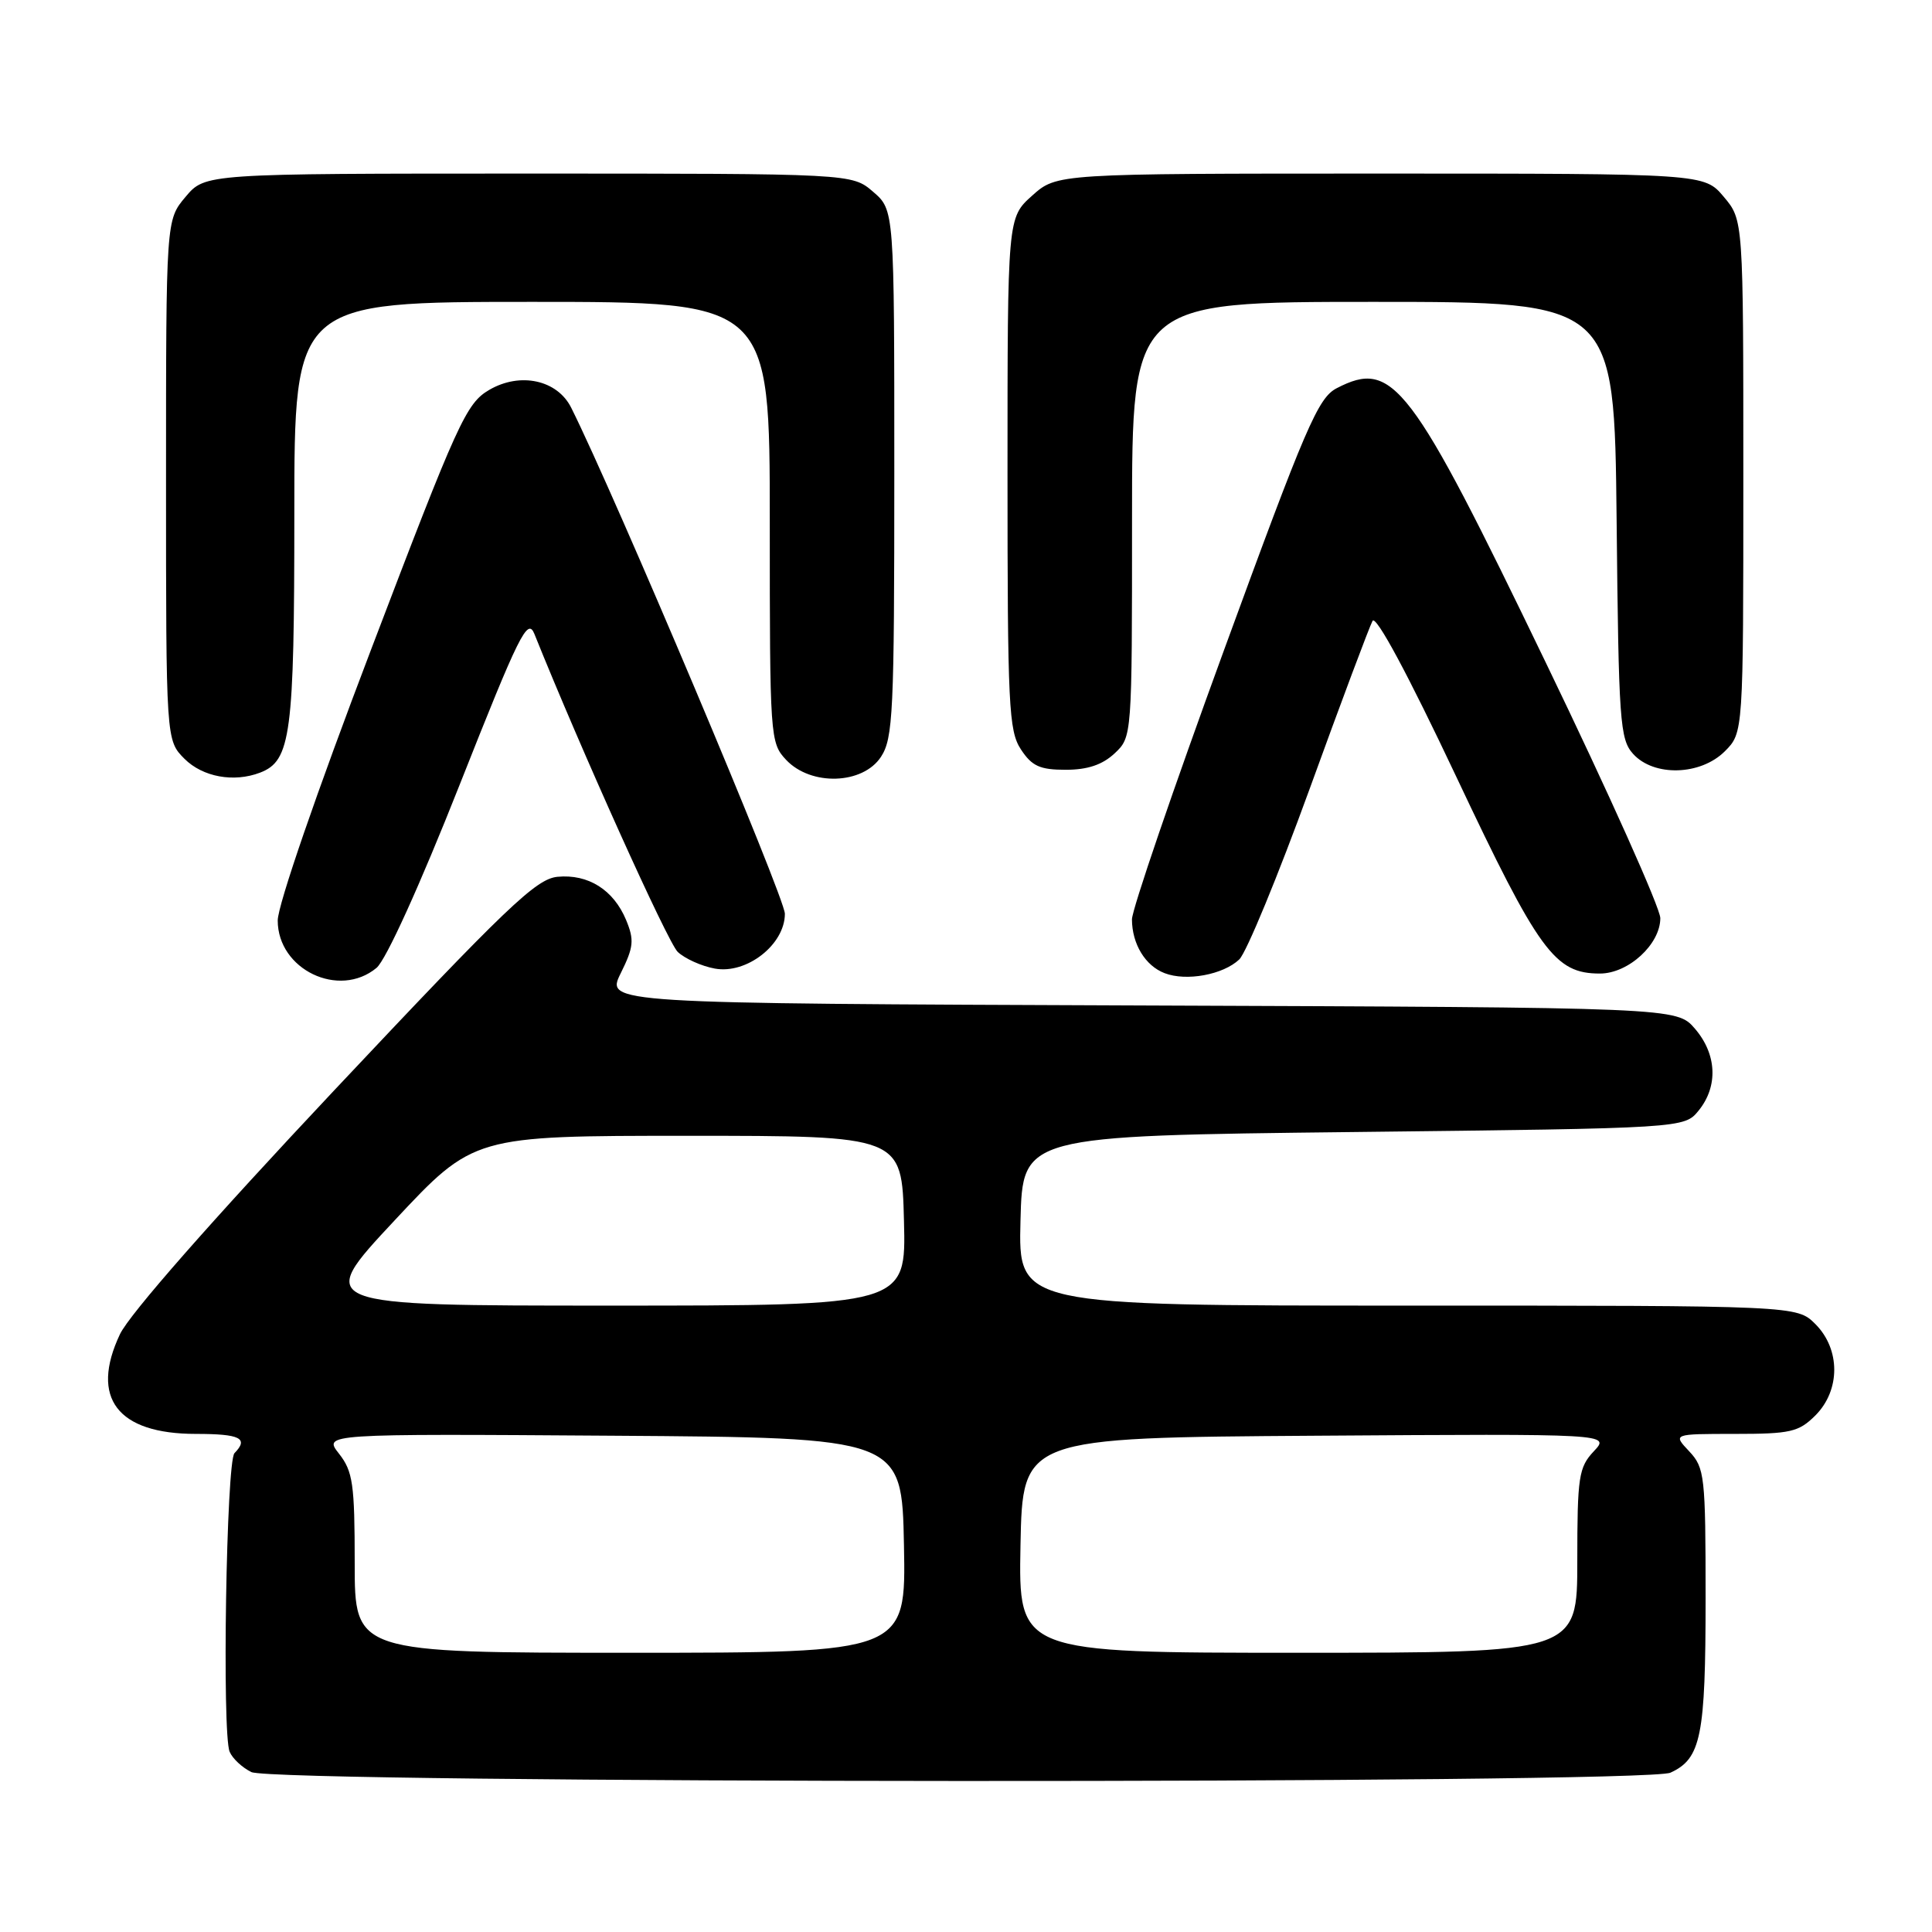 <?xml version="1.0" encoding="UTF-8" standalone="no"?>
<!DOCTYPE svg PUBLIC "-//W3C//DTD SVG 1.1//EN" "http://www.w3.org/Graphics/SVG/1.1/DTD/svg11.dtd" >
<svg xmlns="http://www.w3.org/2000/svg" xmlns:xlink="http://www.w3.org/1999/xlink" version="1.1" viewBox="0 0 256 256">
 <g >
 <path fill="currentColor"
d=" M 221.34 234.89 C 225.40 233.04 226.00 230.06 226.00 211.77 C 226.00 195.55 225.88 194.50 223.83 192.31 C 221.65 190.00 221.65 190.00 229.87 190.00 C 237.26 190.00 238.34 189.75 240.55 187.55 C 243.88 184.21 243.88 178.79 240.55 175.45 C 238.09 173.00 238.09 173.00 186.51 173.00 C 134.93 173.00 134.93 173.00 135.22 161.75 C 135.50 150.50 135.50 150.50 179.34 150.00 C 223.18 149.50 223.18 149.50 225.09 147.14 C 227.69 143.93 227.49 139.68 224.59 136.31 C 222.17 133.50 222.17 133.50 151.22 133.23 C 80.27 132.96 80.27 132.96 82.25 128.96 C 83.97 125.49 84.06 124.56 82.96 121.90 C 81.30 117.91 77.94 115.79 73.87 116.18 C 71.02 116.46 67.16 120.16 44.26 144.50 C 28.05 161.74 17.14 174.15 15.89 176.80 C 11.91 185.23 15.55 190.00 25.96 190.00 C 31.83 190.00 32.99 190.58 31.07 192.55 C 29.99 193.66 29.40 229.71 30.43 232.12 C 30.81 233.02 32.10 234.22 33.31 234.81 C 36.47 236.33 218.00 236.41 221.34 234.89 Z  M 49.89 128.25 C 51.14 127.21 55.60 117.40 60.90 104.00 C 68.81 84.00 69.91 81.78 70.81 84.00 C 76.97 99.34 88.47 124.85 89.80 126.13 C 90.74 127.02 92.95 128.02 94.71 128.34 C 98.93 129.12 104.00 125.16 104.00 121.08 C 104.00 118.93 81.54 65.73 75.69 54.03 C 73.85 50.34 68.93 49.27 64.83 51.66 C 61.77 53.45 60.69 55.82 49.18 86.04 C 41.98 104.92 36.80 119.95 36.80 121.97 C 36.80 128.47 44.92 132.37 49.89 128.25 Z  M 164.21 127.13 C 165.15 126.23 169.34 116.07 173.53 104.54 C 177.71 93.01 181.47 82.99 181.87 82.27 C 182.32 81.46 186.56 89.35 192.96 102.91 C 203.93 126.15 206.01 129.00 212.00 129.00 C 215.77 129.00 220.00 125.12 220.00 121.66 C 220.00 120.33 213.19 105.12 204.86 87.87 C 186.87 50.57 184.59 47.58 177.12 51.44 C 174.65 52.72 173.03 56.48 162.17 86.19 C 155.47 104.51 149.99 120.54 149.99 121.82 C 150.00 125.08 151.75 127.97 154.32 128.95 C 157.19 130.06 162.07 129.16 164.21 127.13 Z  M 34.46 102.38 C 38.55 100.81 39.00 97.38 39.00 68.05 C 39.00 40.00 39.00 40.00 70.50 40.00 C 102.00 40.00 102.00 40.00 102.00 69.19 C 102.00 97.77 102.04 98.42 104.17 100.69 C 107.46 104.18 114.32 103.96 116.73 100.29 C 118.34 97.83 118.50 94.42 118.50 62.71 C 118.50 27.83 118.50 27.83 115.69 25.41 C 112.89 23.00 112.89 23.00 70.03 23.00 C 27.18 23.00 27.18 23.00 24.59 26.08 C 22.00 29.15 22.00 29.15 22.00 63.62 C 22.00 98.09 22.00 98.09 24.45 100.55 C 26.87 102.96 30.98 103.71 34.46 102.38 Z  M 147.69 99.83 C 150.00 97.65 150.00 97.65 150.00 68.83 C 150.00 40.00 150.00 40.00 181.96 40.00 C 213.91 40.00 213.91 40.00 214.21 68.90 C 214.48 95.68 214.64 97.95 216.40 99.90 C 219.16 102.94 225.33 102.76 228.55 99.55 C 231.00 97.09 231.00 97.09 231.00 63.12 C 231.00 29.15 231.00 29.15 228.41 26.08 C 225.82 23.00 225.82 23.00 182.93 23.00 C 140.03 23.00 140.03 23.00 136.77 25.92 C 133.50 28.84 133.50 28.84 133.50 62.71 C 133.50 93.46 133.66 96.84 135.27 99.29 C 136.73 101.52 137.79 102.00 141.21 102.00 C 144.11 102.00 146.07 101.34 147.69 99.83 Z  M 47.00 207.13 C 47.00 196.63 46.76 194.97 44.92 192.62 C 42.84 189.98 42.84 189.98 81.17 190.24 C 119.50 190.50 119.50 190.50 119.78 204.75 C 120.05 219.00 120.05 219.00 83.53 219.00 C 47.00 219.00 47.00 219.00 47.00 207.13 Z  M 135.22 204.75 C 135.50 190.50 135.50 190.50 174.44 190.24 C 213.37 189.98 213.37 189.98 211.19 192.30 C 209.19 194.43 209.00 195.66 209.00 206.81 C 209.00 219.00 209.00 219.00 171.97 219.00 C 134.95 219.00 134.95 219.00 135.22 204.75 Z  M 52.25 161.75 C 62.76 150.50 62.76 150.50 91.13 150.50 C 119.50 150.50 119.50 150.50 119.78 161.75 C 120.07 173.00 120.07 173.00 80.90 173.00 C 41.74 173.00 41.74 173.00 52.25 161.75 Z "/>
</g>
</svg>